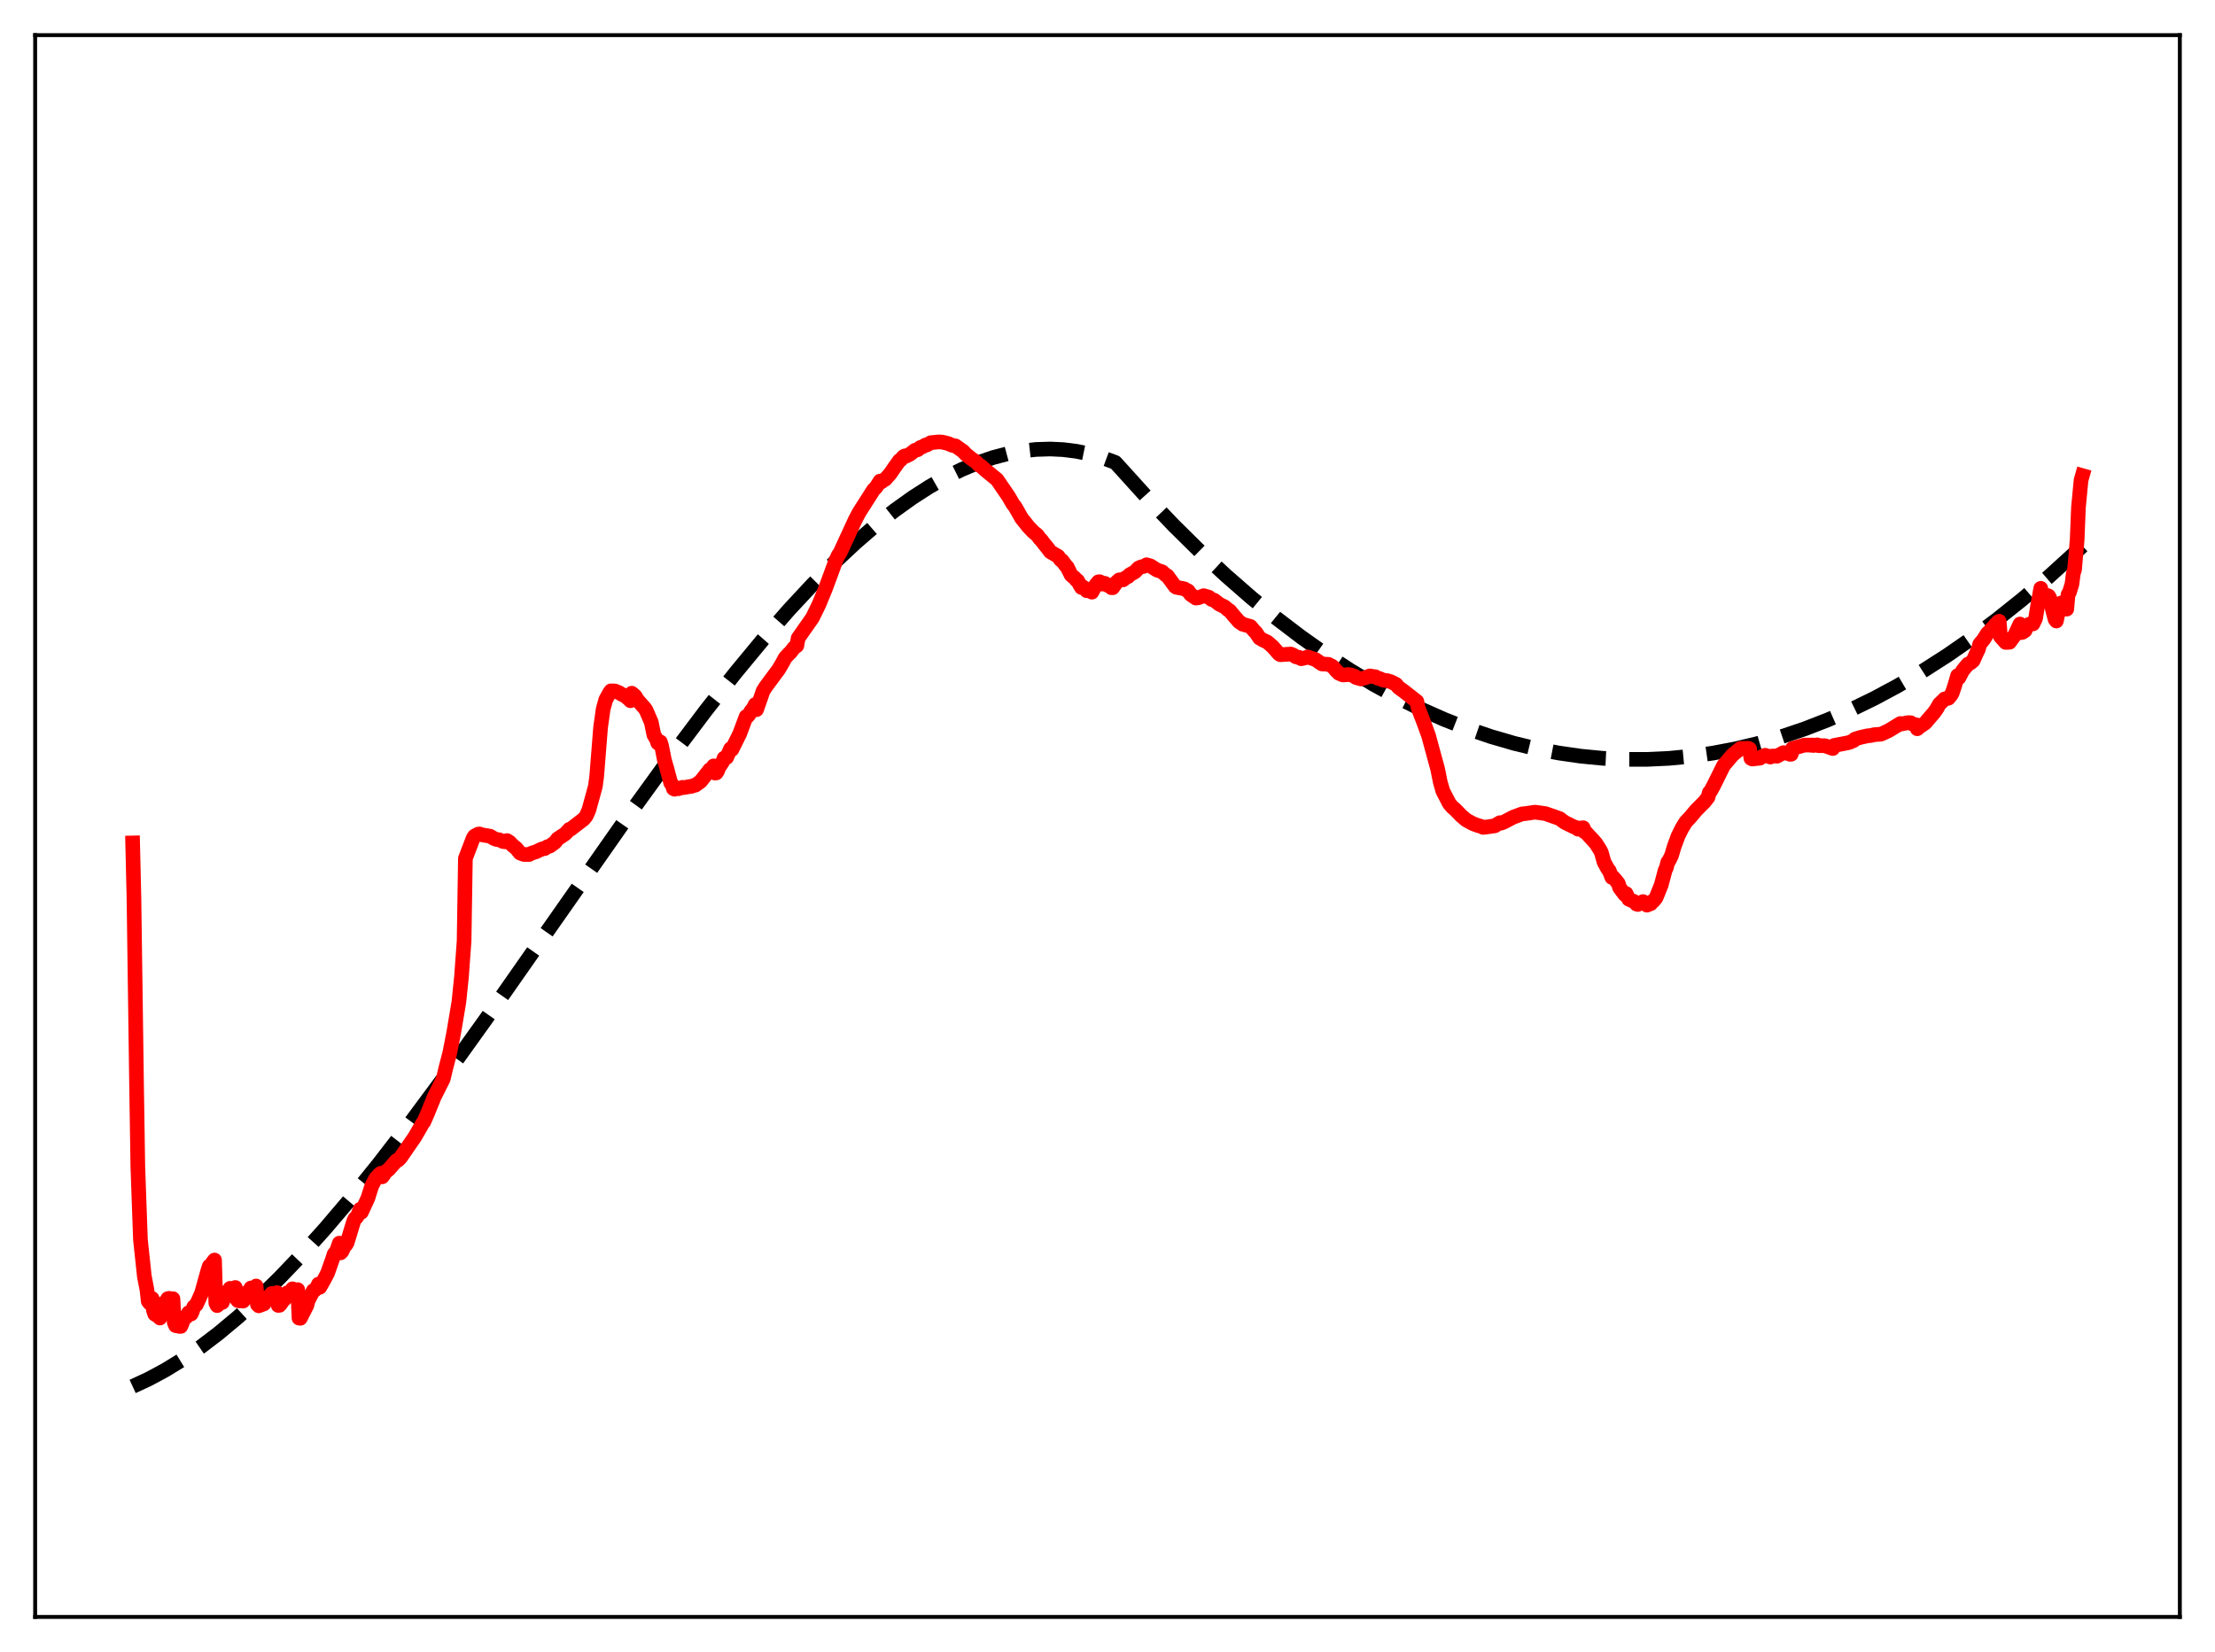 <?xml version="1.0" encoding="utf-8" standalone="no"?>
<!DOCTYPE svg PUBLIC "-//W3C//DTD SVG 1.1//EN"
  "http://www.w3.org/Graphics/SVG/1.1/DTD/svg11.dtd">
<svg xmlns:xlink="http://www.w3.org/1999/xlink" width="453.6pt" height="338.4pt" viewBox="0 0 453.6 338.4" xmlns="http://www.w3.org/2000/svg" version="1.1">
 <defs>
  <style type="text/css">*{stroke-linejoin: round; stroke-linecap: butt}</style>
 </defs>
 <g id="figure_1">
  <g id="patch_1">
   <path d="M 0 338.4 
L 453.6 338.4 
L 453.6 0 
L 0 0 
z
" style="fill: #ffffff"/>
  </g>
  <g id="axes_1">
   <g id="patch_2">
    <path d="M 7.2 331.2 
L 446.4 331.2 
L 446.4 7.2 
L 7.2 7.2 
z
" style="fill: #ffffff"/>
   </g>
   <g id="matplotlib.axis_1"/>
   <g id="matplotlib.axis_2"/>
   <g id="line2d_1">
    <path d="M 27.164 283.988 
L 30.358 282.513 
L 33.818 280.653 
L 37.279 278.531 
L 41.005 275.967 
L 44.732 273.126 
L 48.724 269.793 
L 52.983 265.926 
L 57.242 261.759 
L 61.767 257.027 
L 66.559 251.702 
L 71.882 245.442 
L 77.472 238.524 
L 83.86 230.247 
L 91.047 220.548 
L 99.565 208.659 
L 112.076 190.766 
L 128.845 166.829 
L 137.363 155.068 
L 144.55 145.522 
L 150.672 137.745 
L 156.262 130.985 
L 161.585 124.897 
L 166.377 119.744 
L 170.902 115.189 
L 175.161 111.203 
L 179.153 107.75 
L 183.146 104.59 
L 186.873 101.921 
L 190.333 99.697 
L 193.793 97.73 
L 196.988 96.152 
L 200.182 94.813 
L 203.376 93.72 
L 206.304 92.943 
L 209.232 92.388 
L 212.16 92.062 
L 215.088 91.972 
L 217.75 92.1 
L 220.412 92.435 
L 223.073 92.981 
L 225.735 93.742 
L 228.397 94.726 
L 229.462 95.891 
L 235.052 102.074 
L 240.375 107.646 
L 245.699 112.908 
L 251.023 117.861 
L 256.346 122.507 
L 261.404 126.635 
L 266.461 130.486 
L 271.519 134.06 
L 276.576 137.358 
L 281.367 140.228 
L 286.159 142.851 
L 290.95 145.227 
L 295.741 147.357 
L 300.532 149.24 
L 305.324 150.878 
L 310.115 152.27 
L 314.64 153.361 
L 319.165 154.233 
L 323.69 154.887 
L 328.215 155.324 
L 332.74 155.543 
L 337.265 155.546 
L 341.791 155.332 
L 346.316 154.902 
L 350.841 154.256 
L 355.366 153.394 
L 359.891 152.317 
L 364.682 150.943 
L 369.473 149.327 
L 374.265 147.472 
L 379.056 145.376 
L 383.847 143.042 
L 388.639 140.468 
L 393.696 137.491 
L 398.753 134.25 
L 403.811 130.743 
L 408.868 126.972 
L 414.192 122.716 
L 419.516 118.169 
L 424.839 113.329 
L 426.436 111.82 
L 426.436 111.82 
" clip-path="url(#pf3559a5d18)" style="fill: none; stroke-dasharray: 11.1,4.8; stroke-dashoffset: 0; stroke: #000000; stroke-width: 3"/>
   </g>
   <g id="line2d_2">
    <path d="M 27.164 172.661 
L 27.43 183.84 
L 27.962 221.986 
L 28.228 239.113 
L 28.761 253.933 
L 29.559 261.421 
L 30.092 264.19 
L 30.358 266.532 
L 30.624 266.906 
L 30.89 266.258 
L 31.156 265.979 
L 31.423 268.406 
L 31.689 269.176 
L 32.487 269.667 
L 32.753 269.975 
L 33.02 269.259 
L 33.552 266.914 
L 33.818 266.912 
L 34.351 266.01 
L 34.617 265.942 
L 34.883 266.388 
L 35.149 266.053 
L 35.415 266.017 
L 35.681 270.879 
L 35.948 271.52 
L 36.214 271.594 
L 36.48 271.504 
L 36.746 271.692 
L 37.012 271.694 
L 37.279 271.12 
L 37.545 270.215 
L 37.811 269.926 
L 38.077 269.839 
L 38.609 268.9 
L 38.876 269.215 
L 39.142 269.153 
L 39.408 268.585 
L 39.674 267.687 
L 40.207 267.243 
L 40.739 266.091 
L 41.271 264.903 
L 42.602 260.125 
L 42.868 259.338 
L 43.135 259.18 
L 43.667 258.431 
L 43.933 258.097 
L 44.199 266.898 
L 44.465 267.433 
L 44.732 267.223 
L 44.998 266.828 
L 45.53 266.783 
L 45.796 266.084 
L 46.063 264.809 
L 46.329 264.708 
L 46.595 264.727 
L 46.861 264.445 
L 47.127 263.89 
L 47.393 264.657 
L 47.66 264.823 
L 47.926 264.485 
L 48.192 263.721 
L 48.458 266.075 
L 48.724 266.414 
L 48.991 266.471 
L 49.257 266.279 
L 49.523 266.485 
L 49.789 266.504 
L 50.055 266.118 
L 50.321 265.193 
L 50.588 264.743 
L 50.854 264.584 
L 51.12 264.292 
L 51.386 263.828 
L 51.652 264.244 
L 51.919 264.262 
L 52.185 263.942 
L 52.451 263.415 
L 52.717 267.203 
L 52.983 267.477 
L 54.048 267.076 
L 54.314 266.658 
L 54.58 265.956 
L 54.847 265.66 
L 55.113 265.589 
L 55.645 264.947 
L 56.177 265.225 
L 56.71 264.773 
L 56.976 267.396 
L 57.242 267.367 
L 57.508 267.042 
L 58.041 266.256 
L 58.307 266.077 
L 58.573 265.644 
L 58.839 264.801 
L 59.105 264.863 
L 59.372 264.787 
L 59.638 264.499 
L 59.904 263.994 
L 60.436 264.582 
L 60.703 264.529 
L 60.969 264.165 
L 61.235 269.991 
L 61.501 270.033 
L 62.832 267.41 
L 63.098 266.403 
L 64.163 264.357 
L 64.429 264.278 
L 64.695 264.061 
L 65.228 263.025 
L 65.494 263.677 
L 66.026 262.75 
L 66.559 261.778 
L 67.091 260.751 
L 68.156 257.721 
L 68.422 256.891 
L 68.954 256.184 
L 69.487 254.64 
L 69.753 256.625 
L 70.019 256.343 
L 70.551 255.21 
L 70.817 255.007 
L 71.084 254.571 
L 72.415 250.193 
L 72.681 249.608 
L 72.947 249.435 
L 73.213 249.034 
L 73.745 247.696 
L 74.012 248.301 
L 75.343 245.404 
L 76.141 242.893 
L 76.94 241.388 
L 77.738 240.507 
L 78.004 240.324 
L 78.271 241.053 
L 79.069 239.939 
L 79.601 239.551 
L 81.199 237.721 
L 81.465 237.686 
L 81.997 237.16 
L 84.925 232.914 
L 86.256 230.619 
L 86.522 230.094 
L 86.788 229.815 
L 87.587 227.978 
L 88.918 224.696 
L 90.781 220.977 
L 91.313 218.716 
L 92.112 215.667 
L 92.911 211.556 
L 93.709 206.815 
L 93.975 205.212 
L 94.508 200.047 
L 95.04 192.742 
L 95.306 175.842 
L 96.903 171.668 
L 97.169 171.267 
L 97.968 170.838 
L 98.234 170.836 
L 98.767 171.014 
L 100.364 171.28 
L 101.162 171.753 
L 101.695 171.96 
L 102.227 172.01 
L 103.025 172.378 
L 103.558 172.434 
L 103.824 172.178 
L 104.356 172.499 
L 104.889 173.081 
L 105.421 173.53 
L 105.687 173.717 
L 106.486 174.728 
L 107.284 175.023 
L 108.349 175.033 
L 108.881 174.747 
L 109.68 174.505 
L 111.011 173.881 
L 111.543 173.82 
L 112.076 173.447 
L 112.608 173.299 
L 113.673 172.524 
L 114.205 171.824 
L 114.737 171.467 
L 115.536 170.945 
L 115.802 170.744 
L 116.335 170.173 
L 116.601 169.872 
L 116.867 169.83 
L 119.529 167.779 
L 120.061 167.125 
L 120.593 165.903 
L 121.392 163.002 
L 121.924 161.032 
L 122.191 159.061 
L 122.989 149.02 
L 123.521 145.232 
L 124.054 143.315 
L 124.852 141.854 
L 125.119 141.507 
L 125.917 141.527 
L 126.716 141.854 
L 127.248 142.178 
L 128.047 142.567 
L 128.845 143.24 
L 129.111 143.531 
L 129.377 141.991 
L 129.91 142.444 
L 130.176 142.722 
L 130.442 143.262 
L 132.039 145.073 
L 132.305 145.466 
L 133.37 147.933 
L 133.903 150.523 
L 134.435 151.411 
L 134.701 152.192 
L 134.967 151.929 
L 135.233 151.978 
L 135.5 152.841 
L 136.032 155.567 
L 136.564 157.43 
L 137.363 160.392 
L 137.629 160.672 
L 137.895 161.532 
L 138.161 161.666 
L 138.694 161.43 
L 138.96 161.556 
L 139.759 161.275 
L 140.025 161.325 
L 141.356 161.09 
L 141.622 161.07 
L 142.154 160.868 
L 142.42 160.823 
L 143.485 160.049 
L 145.082 158.015 
L 145.348 157.657 
L 145.615 157.645 
L 145.881 157.363 
L 146.147 156.878 
L 146.413 158.355 
L 146.679 158.324 
L 146.945 157.915 
L 147.212 157.209 
L 148.01 156.004 
L 148.276 155.294 
L 148.809 155.158 
L 149.607 153.375 
L 149.873 153.536 
L 151.471 150.32 
L 152.801 146.765 
L 153.068 146.734 
L 153.334 146.448 
L 153.866 145.557 
L 154.132 145.352 
L 154.665 144.302 
L 154.931 145.359 
L 155.729 143.087 
L 156.262 141.551 
L 156.794 140.7 
L 159.456 137.106 
L 160.255 135.751 
L 160.787 134.743 
L 161.585 133.885 
L 161.852 133.651 
L 162.65 132.628 
L 163.183 132.261 
L 163.449 130.722 
L 166.377 126.543 
L 167.708 123.822 
L 169.039 120.584 
L 171.168 114.82 
L 171.7 113.67 
L 171.967 113.359 
L 175.161 106.429 
L 175.959 104.928 
L 178.887 100.34 
L 179.42 99.791 
L 180.218 98.543 
L 180.484 98.72 
L 181.017 98.29 
L 181.283 98.188 
L 182.348 96.974 
L 183.146 95.794 
L 184.211 94.313 
L 184.477 94.16 
L 185.009 93.543 
L 185.276 93.384 
L 185.542 93.439 
L 186.34 93.036 
L 187.405 92.221 
L 187.937 92.119 
L 188.47 91.656 
L 189.002 91.479 
L 189.535 91.154 
L 189.801 91.148 
L 190.599 90.677 
L 192.196 90.517 
L 192.995 90.565 
L 194.06 90.826 
L 195.124 91.25 
L 195.657 91.328 
L 197.254 92.459 
L 197.786 93.036 
L 198.851 93.904 
L 199.916 94.659 
L 200.448 95.221 
L 200.98 95.549 
L 201.779 96.277 
L 202.577 96.932 
L 203.11 97.361 
L 204.175 98.24 
L 206.57 101.744 
L 207.369 103.141 
L 207.901 103.841 
L 209.232 106.188 
L 209.764 106.837 
L 210.563 107.848 
L 211.628 108.969 
L 212.426 109.619 
L 212.959 110.366 
L 213.225 110.596 
L 213.757 111.307 
L 214.556 112.281 
L 215.088 113.017 
L 216.685 113.957 
L 217.217 114.696 
L 217.484 114.807 
L 218.282 115.891 
L 218.548 116.145 
L 219.347 117.775 
L 220.145 118.443 
L 220.412 118.803 
L 220.678 118.936 
L 221.21 119.925 
L 221.476 120.344 
L 221.743 120.201 
L 222.009 120.391 
L 222.541 120.996 
L 222.807 120.885 
L 223.606 121.294 
L 224.404 119.808 
L 224.937 119.173 
L 225.203 119.152 
L 225.735 119.645 
L 226.001 119.444 
L 226.268 119.496 
L 226.8 119.889 
L 227.066 119.842 
L 227.599 120.383 
L 227.865 120.384 
L 228.663 119.25 
L 229.196 118.778 
L 229.728 118.726 
L 229.994 118.775 
L 230.527 118.337 
L 231.059 118.074 
L 231.325 117.733 
L 232.39 117.159 
L 233.188 116.338 
L 233.721 116.102 
L 234.253 116.01 
L 234.785 115.685 
L 235.584 115.903 
L 236.915 116.765 
L 237.98 117.113 
L 238.778 117.825 
L 239.044 117.939 
L 240.641 120.123 
L 240.908 120.299 
L 242.505 120.601 
L 243.037 120.917 
L 243.303 121.033 
L 243.836 121.772 
L 244.9 122.503 
L 245.433 122.435 
L 246.497 122.016 
L 247.562 122.329 
L 248.095 122.781 
L 248.627 122.929 
L 249.692 123.758 
L 250.756 124.275 
L 251.555 124.966 
L 251.821 125.098 
L 252.62 126.068 
L 253.152 126.672 
L 253.684 127.3 
L 254.483 127.862 
L 256.08 128.321 
L 256.879 129.266 
L 257.145 129.499 
L 257.943 130.691 
L 258.742 131.151 
L 259.54 131.522 
L 260.605 132.45 
L 261.936 133.955 
L 262.202 134.11 
L 264.332 133.972 
L 264.864 134.193 
L 265.396 134.548 
L 265.929 134.625 
L 266.461 134.931 
L 267.26 134.752 
L 267.792 134.562 
L 269.389 135.1 
L 270.454 135.834 
L 270.72 136 
L 272.051 136.081 
L 272.849 136.49 
L 273.116 136.746 
L 273.648 137.39 
L 274.18 137.912 
L 274.979 138.245 
L 275.511 138.237 
L 276.044 138.157 
L 276.576 138.225 
L 277.375 138.495 
L 277.641 138.759 
L 278.705 139.07 
L 279.77 138.775 
L 280.303 138.517 
L 280.569 138.45 
L 281.101 138.559 
L 281.633 138.614 
L 282.166 138.921 
L 282.432 138.956 
L 283.231 139.315 
L 284.029 139.41 
L 284.828 139.642 
L 285.892 140.18 
L 286.425 140.821 
L 287.489 141.59 
L 290.151 143.673 
L 290.417 145.045 
L 291.482 147.761 
L 292.547 150.669 
L 294.41 157.53 
L 294.943 160.184 
L 295.475 162.041 
L 296.806 164.603 
L 297.338 165.241 
L 298.137 165.949 
L 299.201 167.056 
L 300.266 167.968 
L 301.597 168.693 
L 302.662 169.1 
L 303.194 169.231 
L 303.727 169.476 
L 304.259 169.419 
L 306.122 169.155 
L 306.655 168.807 
L 307.187 168.502 
L 307.453 168.596 
L 307.985 168.384 
L 309.849 167.403 
L 311.712 166.706 
L 312.244 166.666 
L 314.374 166.358 
L 316.503 166.659 
L 319.431 167.69 
L 319.964 168.112 
L 320.496 168.48 
L 322.359 169.392 
L 322.625 169.45 
L 323.158 169.847 
L 323.424 169.634 
L 324.223 169.554 
L 324.489 170.388 
L 324.755 170.482 
L 325.553 171.368 
L 326.352 172.21 
L 326.884 172.851 
L 327.683 174.114 
L 327.949 174.671 
L 328.481 176.575 
L 329.28 178.028 
L 329.546 178.34 
L 330.079 179.72 
L 330.345 179.677 
L 330.877 180.29 
L 331.409 180.968 
L 331.676 181.826 
L 332.74 183.243 
L 333.007 183.034 
L 333.539 184.179 
L 334.87 184.778 
L 335.136 185.183 
L 335.402 185.267 
L 336.467 184.674 
L 336.999 185.04 
L 337.265 185.406 
L 338.064 185.091 
L 338.33 184.659 
L 338.596 184.558 
L 339.129 183.915 
L 340.193 181.283 
L 340.992 178.286 
L 341.258 177.704 
L 341.524 176.62 
L 341.791 176.304 
L 342.323 175.18 
L 342.855 173.386 
L 343.654 171.232 
L 344.452 169.628 
L 345.251 168.328 
L 346.049 167.495 
L 347.38 165.917 
L 348.977 164.319 
L 349.776 163.325 
L 350.042 162.335 
L 350.308 162.049 
L 350.841 161.093 
L 352.97 156.792 
L 354.833 154.602 
L 356.431 153.309 
L 358.028 153.279 
L 358.294 153.392 
L 358.56 155.338 
L 358.826 155.474 
L 360.423 155.295 
L 360.956 154.899 
L 361.488 154.701 
L 362.553 155.072 
L 362.819 154.878 
L 363.617 154.847 
L 363.884 154.905 
L 365.215 154.17 
L 366.279 154.36 
L 366.545 154.499 
L 366.812 154.491 
L 367.078 153.313 
L 369.473 152.627 
L 370.538 152.61 
L 370.804 152.662 
L 371.071 152.59 
L 371.337 152.7 
L 372.135 152.57 
L 372.401 152.733 
L 373.732 152.75 
L 375.329 153.324 
L 375.596 152.691 
L 378.257 152.184 
L 378.79 152.047 
L 379.588 151.695 
L 379.855 151.4 
L 380.919 151.059 
L 382.516 150.704 
L 383.049 150.67 
L 383.847 150.481 
L 385.178 150.38 
L 385.711 150.155 
L 386.775 149.656 
L 389.171 148.198 
L 389.437 148.287 
L 390.768 148.018 
L 391.3 148.041 
L 391.567 148.286 
L 391.833 148.342 
L 392.099 148.524 
L 392.365 148.46 
L 392.631 149.273 
L 393.164 148.819 
L 394.228 148.106 
L 396.092 145.933 
L 396.624 145.18 
L 397.156 144.217 
L 397.955 143.469 
L 398.221 143.165 
L 399.02 143.016 
L 399.552 142.371 
L 399.818 141.878 
L 400.351 140.266 
L 400.883 138.396 
L 401.149 138.836 
L 401.948 137.326 
L 403.012 136.035 
L 403.545 135.781 
L 404.077 135.312 
L 404.876 133.518 
L 405.142 133.026 
L 405.408 131.962 
L 406.207 130.994 
L 407.005 129.708 
L 407.271 129.515 
L 408.07 128.586 
L 408.336 128.434 
L 408.602 127.948 
L 408.868 127.779 
L 409.135 127.405 
L 409.401 127.25 
L 409.667 130.392 
L 410.732 131.587 
L 411.53 131.556 
L 412.595 130.093 
L 413.66 127.821 
L 413.926 129.578 
L 414.192 129.516 
L 414.724 129.144 
L 414.991 128.487 
L 415.523 127.883 
L 416.055 127.824 
L 416.321 127.799 
L 416.854 126.683 
L 417.386 123.437 
L 417.919 120.509 
L 418.185 122.783 
L 418.451 122.647 
L 418.717 122.376 
L 418.983 122.347 
L 419.249 121.964 
L 419.516 122.073 
L 419.782 122.527 
L 420.314 124.849 
L 420.847 126.857 
L 421.113 127.209 
L 421.379 125.962 
L 421.645 125.326 
L 421.911 124.105 
L 422.177 123.477 
L 422.71 124.747 
L 422.976 124.529 
L 423.242 124.77 
L 423.508 121.775 
L 423.775 121.356 
L 424.307 119.643 
L 424.573 117.526 
L 424.839 116.671 
L 425.372 110.535 
L 425.638 103.919 
L 426.17 98.354 
L 426.436 97.415 
L 426.436 97.415 
" clip-path="url(#pf3559a5d18)" style="fill: none; stroke: #ff0000; stroke-width: 3; stroke-linecap: square"/>
   </g>
   <g id="patch_3">
    <path d="M 7.2 331.2 
L 7.2 7.2 
" style="fill: none; stroke: #000000; stroke-width: 0.8; stroke-linejoin: miter; stroke-linecap: square"/>
   </g>
   <g id="patch_4">
    <path d="M 446.4 331.2 
L 446.4 7.2 
" style="fill: none; stroke: #000000; stroke-width: 0.8; stroke-linejoin: miter; stroke-linecap: square"/>
   </g>
   <g id="patch_5">
    <path d="M 7.2 331.2 
L 446.4 331.2 
" style="fill: none; stroke: #000000; stroke-width: 0.8; stroke-linejoin: miter; stroke-linecap: square"/>
   </g>
   <g id="patch_6">
    <path d="M 7.2 7.2 
L 446.4 7.2 
" style="fill: none; stroke: #000000; stroke-width: 0.8; stroke-linejoin: miter; stroke-linecap: square"/>
   </g>
  </g>
 </g>
 <defs>
  <clipPath id="pf3559a5d18">
   <rect x="7.2" y="7.2" width="439.2" height="324"/>
  </clipPath>
 </defs>
</svg>
